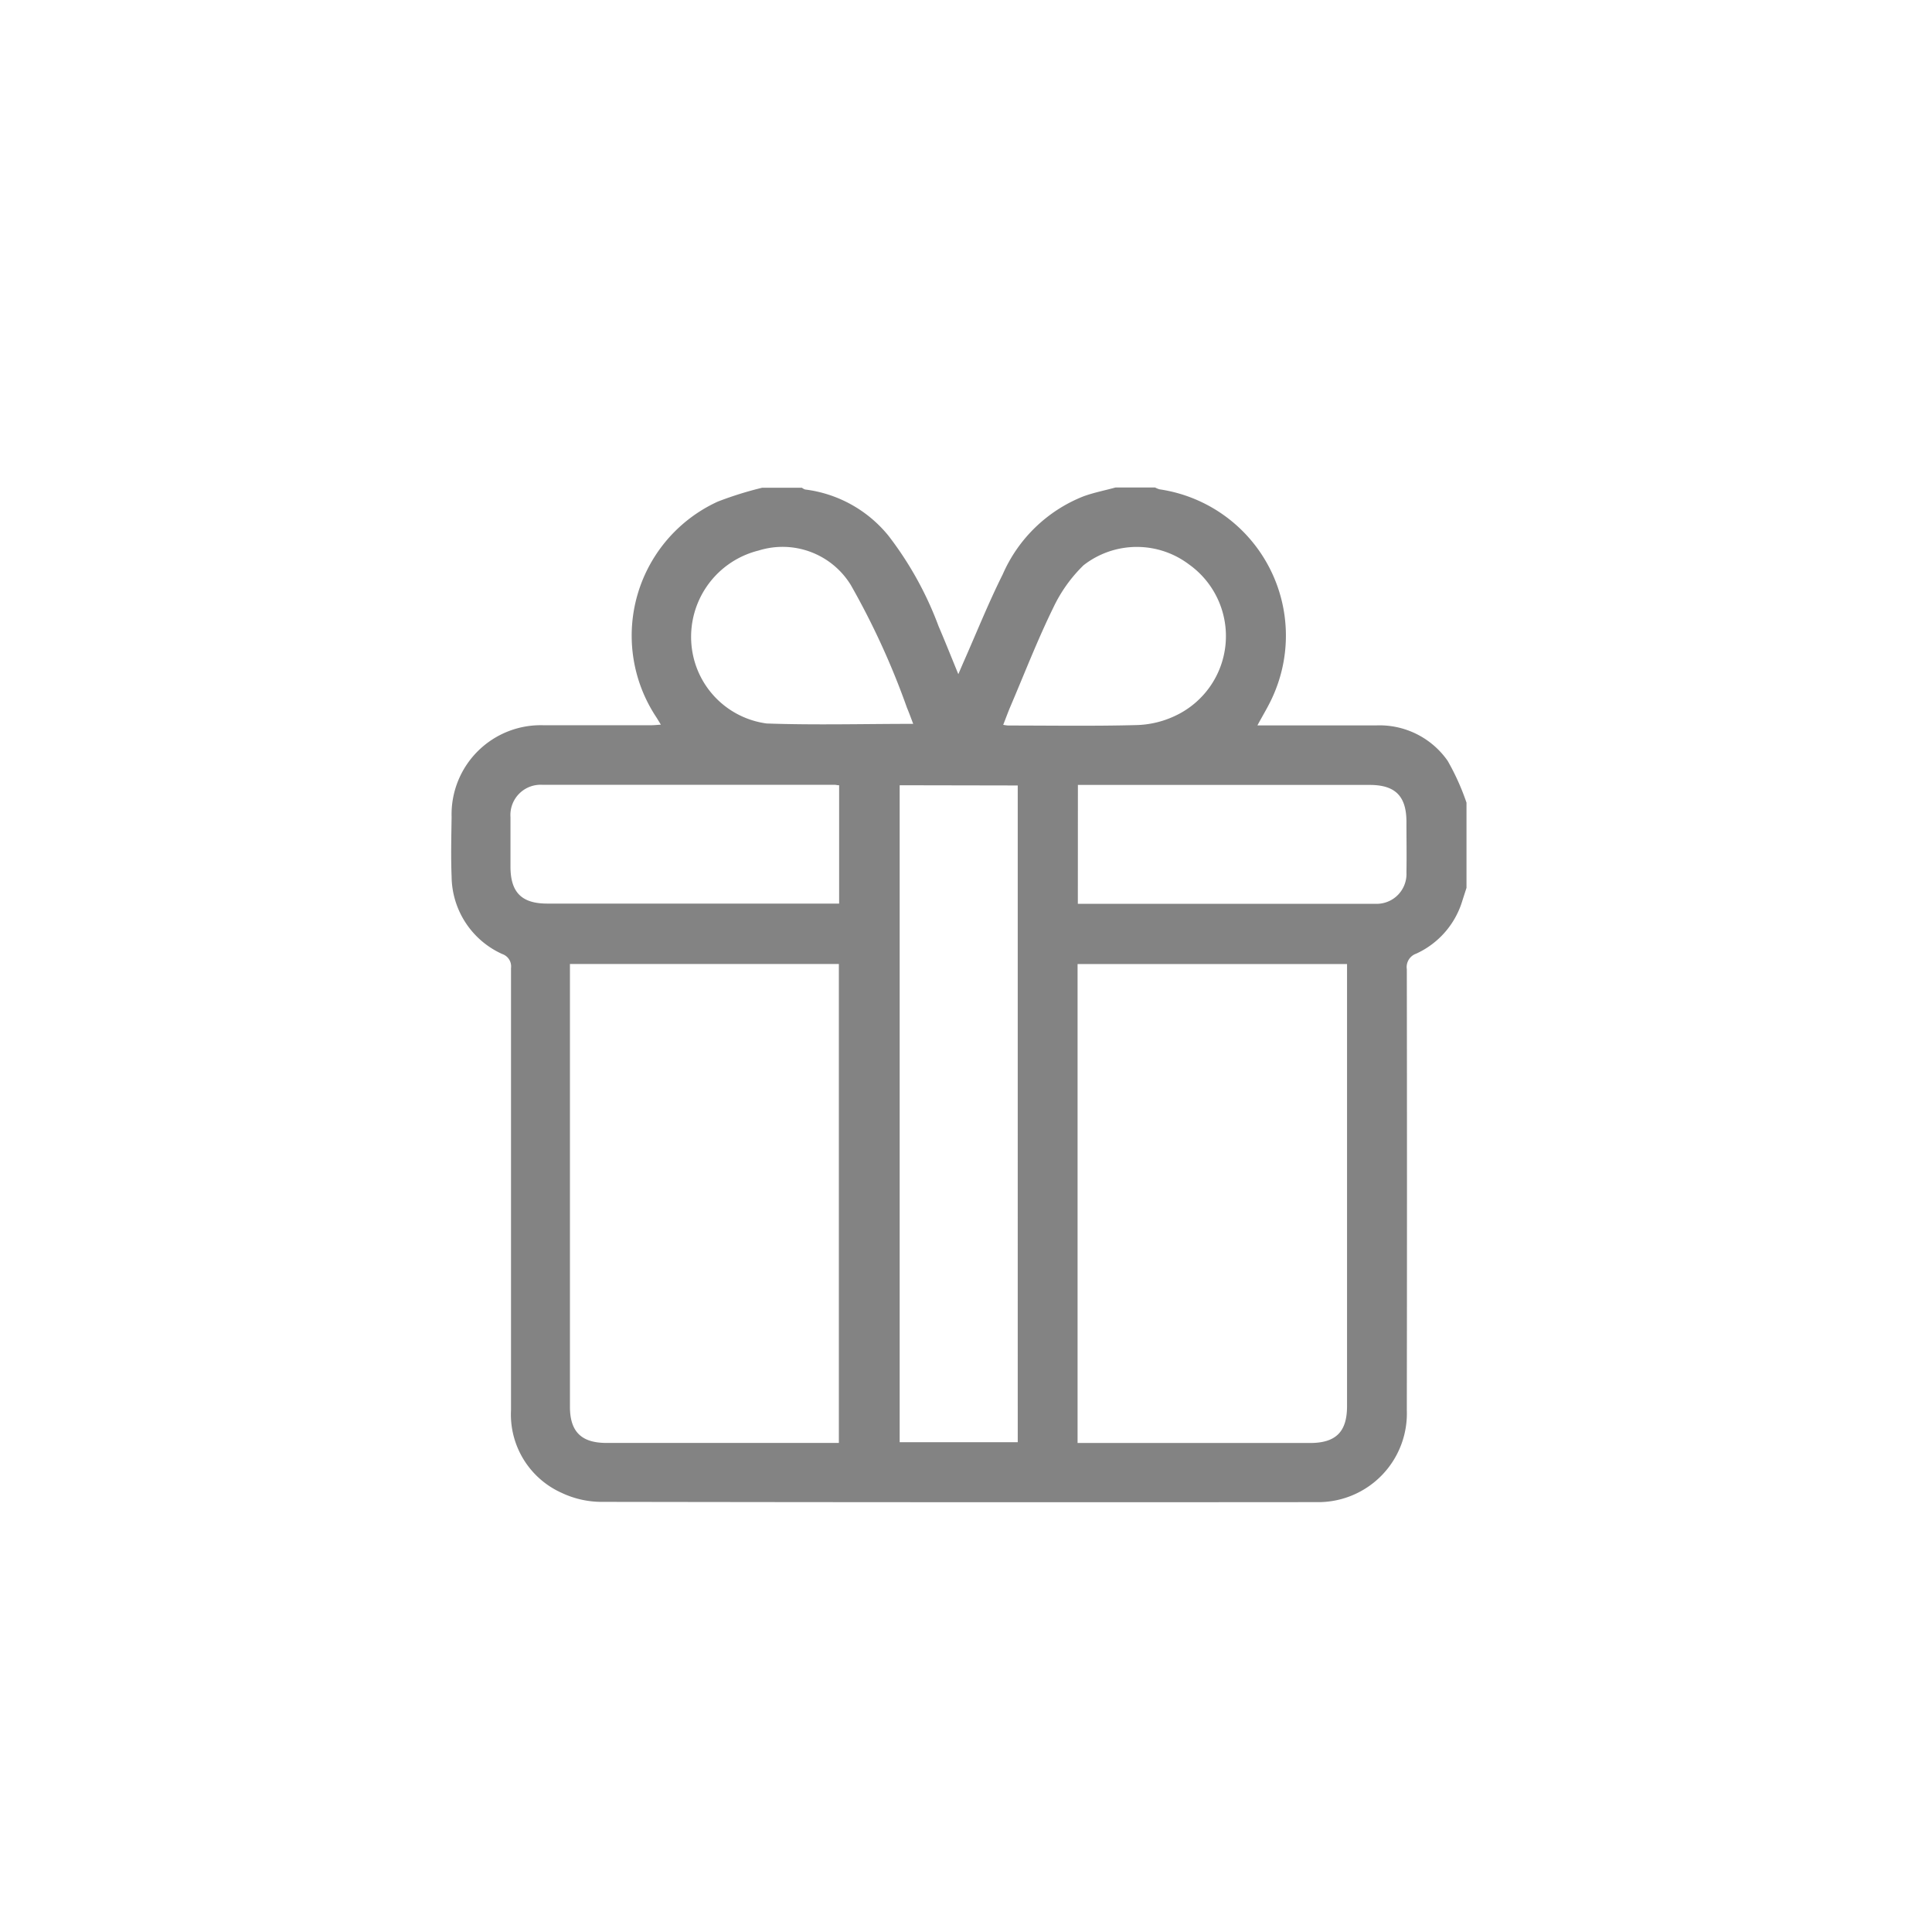 <svg xmlns="http://www.w3.org/2000/svg" width="36" height="36" viewBox="0 0 36 36">
  <g id="quatang" transform="translate(-12 -692)">
    <rect id="Rectangle_148955" data-name="Rectangle 148955" width="36" height="36" rx="18" transform="translate(12 692)" fill="none"/>
    <path id="Path_18328" data-name="Path 18328" d="M724.918,185.6h.739a.2.2,0,0,0,.061.033,2.376,2.376,0,0,1,1.554.864,6.423,6.423,0,0,1,.932,1.684c.122.284.236.572.368.893l.086-.2c.246-.554.471-1.119.742-1.661a2.741,2.741,0,0,1,1.5-1.451c.193-.071.4-.111.6-.166h.739a.405.405,0,0,0,.084.034,2.755,2.755,0,0,1,2.113,3.85c-.08.183-.186.353-.291.549h.2c.671,0,1.341,0,2.012,0a1.548,1.548,0,0,1,1.333.66,4.47,4.47,0,0,1,.351.779v1.588l-.073.226a1.587,1.587,0,0,1-.864,1,.265.265,0,0,0-.175.29q.006,4.108,0,8.217a1.652,1.652,0,0,1-1.673,1.713q-6.675.006-13.35-.005a1.742,1.742,0,0,1-.726-.168,1.6,1.6,0,0,1-.943-1.543q0-4.118,0-8.235a.243.243,0,0,0-.161-.261,1.6,1.6,0,0,1-.946-1.448c-.015-.369-.005-.738,0-1.108a1.661,1.661,0,0,1,1.716-1.708c.665,0,1.329,0,1.994,0,.057,0,.114-.006.189-.011-.042-.069-.069-.116-.1-.162a2.747,2.747,0,0,1,1.16-3.994A6.587,6.587,0,0,1,724.918,185.6Zm1.428,17.8v-8.925h-5.011v.162q0,4.044,0,8.088c0,.464.213.674.679.674h4.332Zm4.448,0h4.333c.479,0,.688-.208.688-.684q0-4.026,0-8.051v-.189h-5.021Zm-3.315-12.256v12.241h2.2V191.148Zm-1.128,0c-.039,0-.057-.008-.076-.008q-2.724,0-5.448,0a.563.563,0,0,0-.6.6c0,.308,0,.616,0,.923,0,.48.207.689.682.69h5.442Zm4.448,2.209c1.862,0,3.7,0,5.543,0a.556.556,0,0,0,.58-.585c.006-.314,0-.628,0-.942,0-.479-.208-.688-.684-.688H730.8ZM727.731,190c-.038-.1-.074-.2-.116-.3a14.282,14.282,0,0,0-1.047-2.288,1.492,1.492,0,0,0-1.716-.642,1.657,1.657,0,0,0-1.232,1.908A1.623,1.623,0,0,0,725,189.993C725.9,190.025,726.808,190,727.731,190Zm1.677.018a.771.771,0,0,0,.092.013c.793,0,1.587.013,2.379-.008a1.787,1.787,0,0,0,.726-.169,1.64,1.64,0,0,0,.265-2.825,1.613,1.613,0,0,0-1.965.016,2.728,2.728,0,0,0-.562.787c-.3.612-.544,1.246-.812,1.872C729.489,189.806,729.452,189.908,729.408,190.019Z" transform="translate(-698.715 515.488)" fill="#838383"/>
  </g>
</svg>
